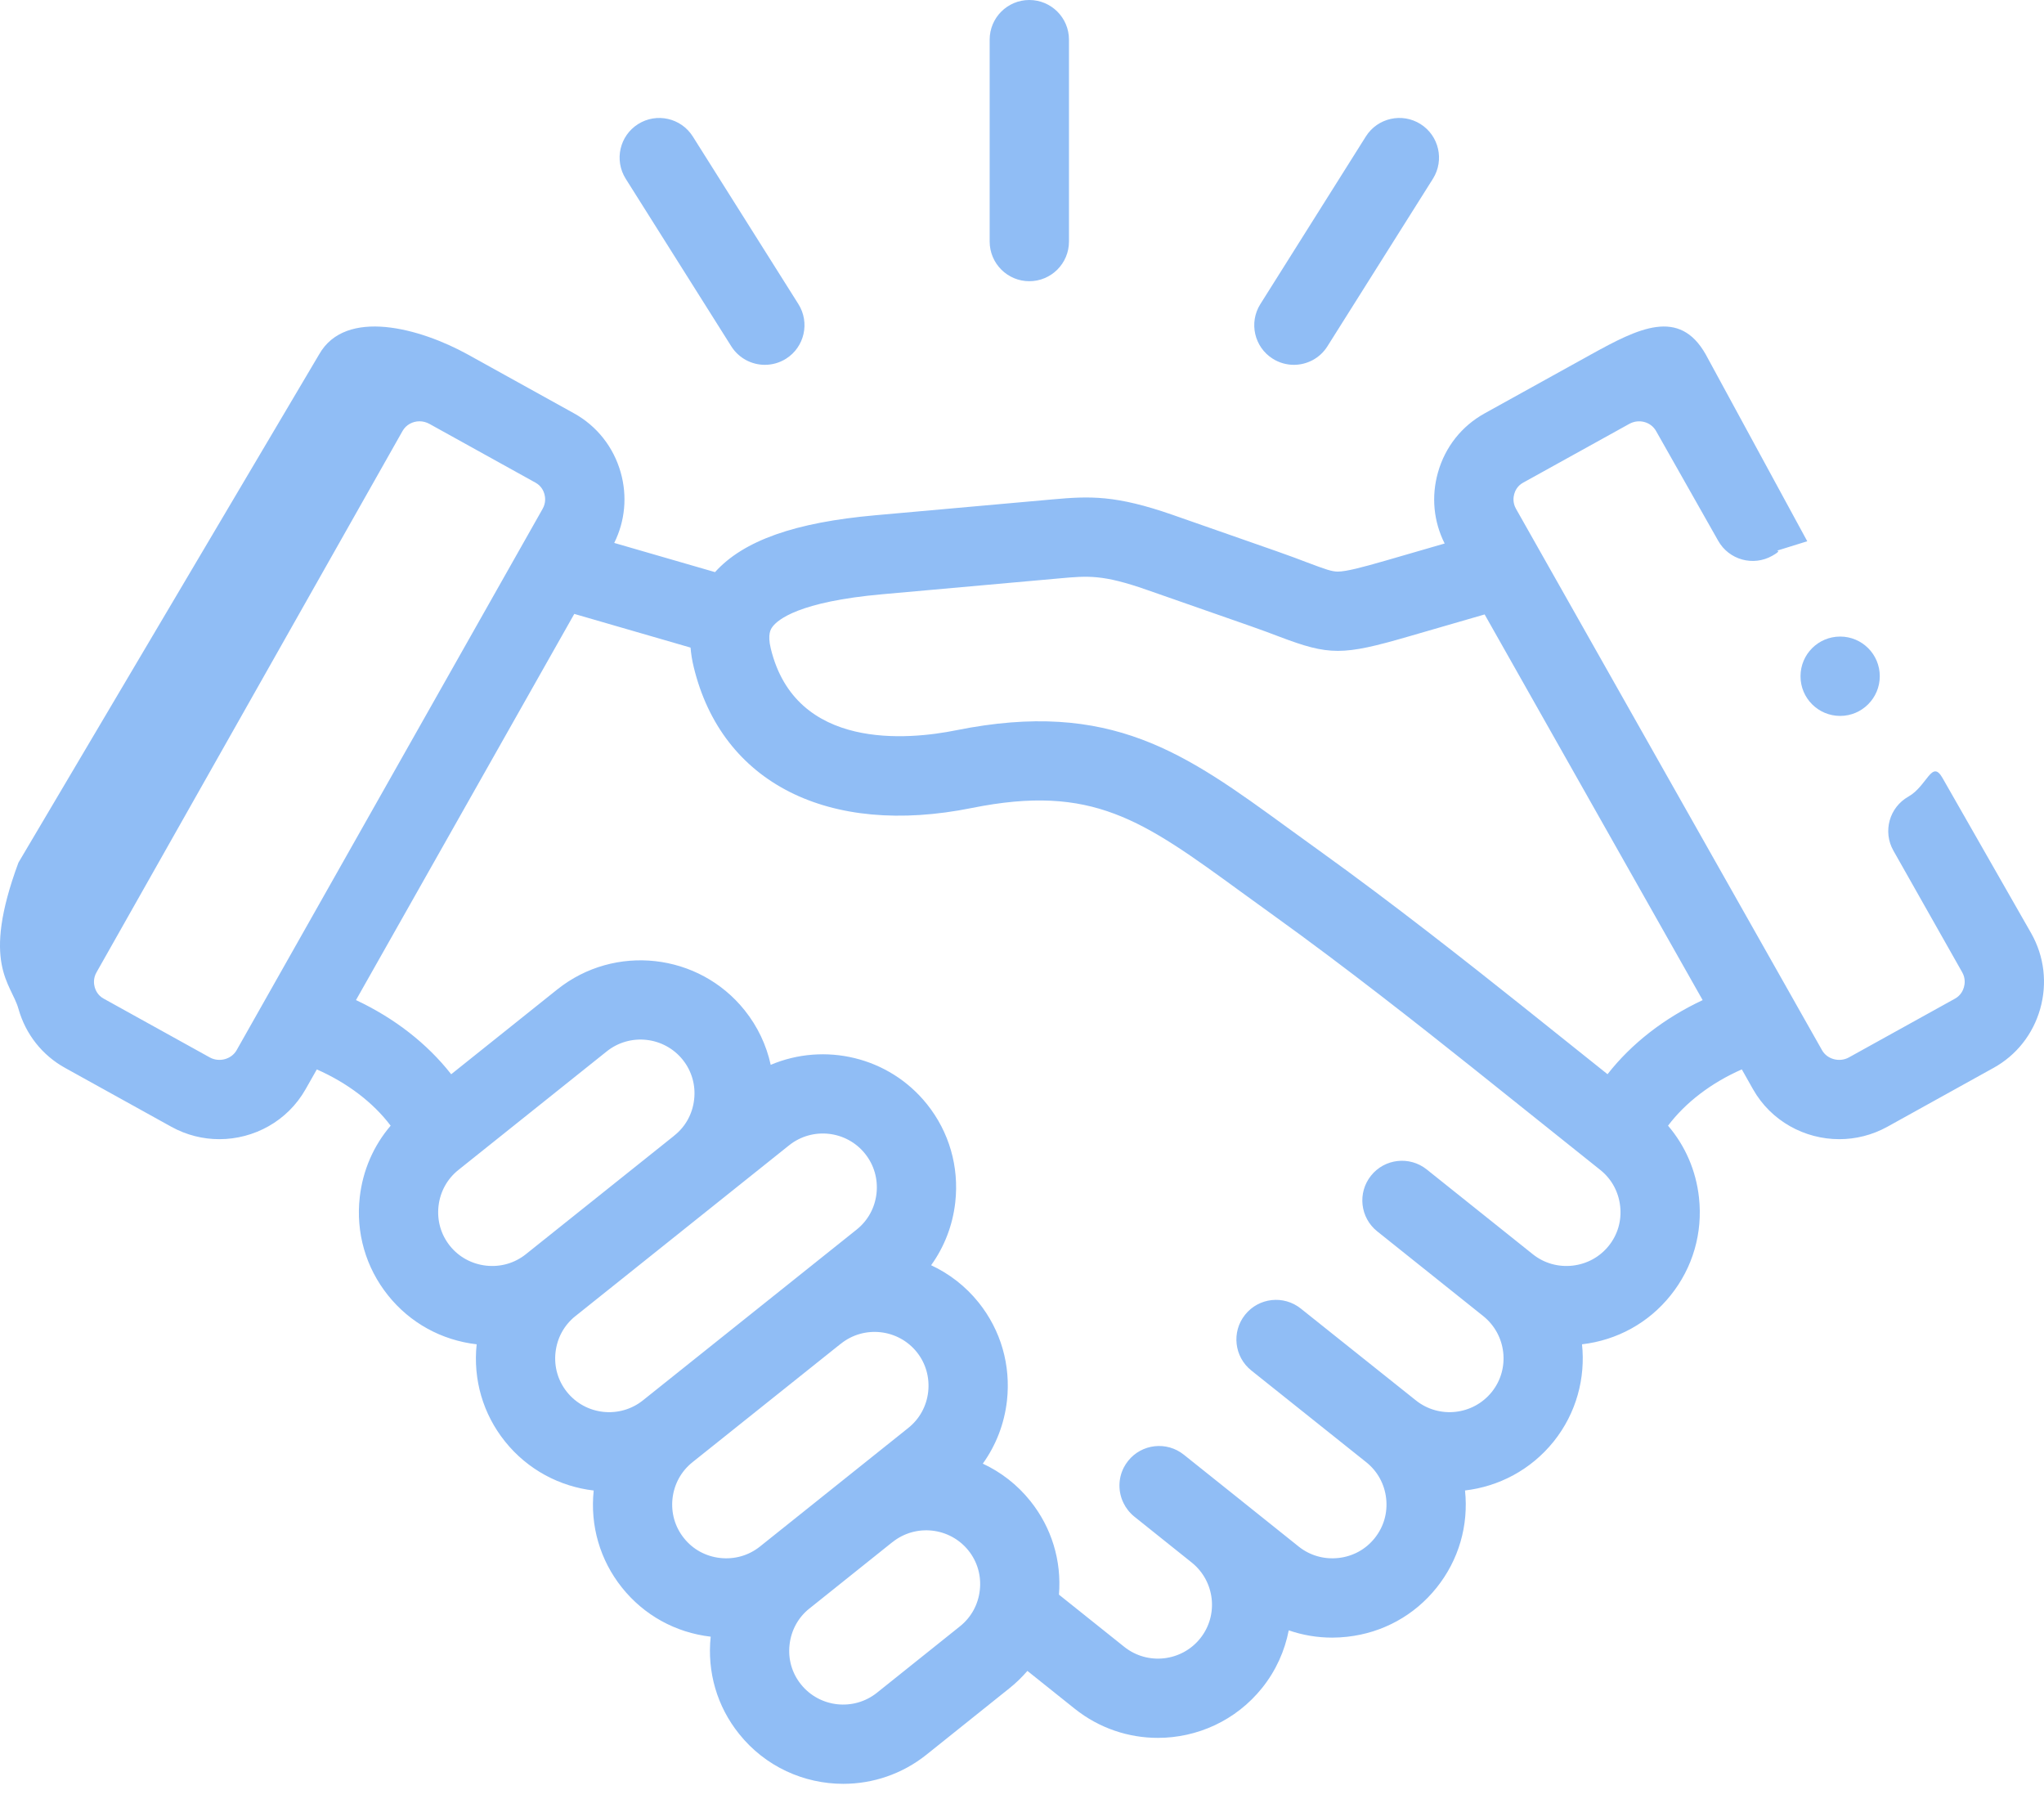 <svg width="50" height="44" viewBox="0 0 50 44" fill="none" xmlns="http://www.w3.org/2000/svg">
<path d="M25.179 6.878C25.714 6.878 26.149 6.444 26.149 5.908V0.97C26.149 0.434 25.715 0 25.179 0C24.643 0 24.209 0.434 24.209 0.97V5.908C24.21 6.444 24.644 6.878 25.179 6.878Z" fill="#90BDF5"/>
<path d="M17.889 8.471C18.074 8.763 18.389 8.923 18.71 8.923C18.887 8.923 19.066 8.875 19.227 8.774C19.68 8.489 19.815 7.89 19.53 7.437L16.947 3.338C16.661 2.885 16.062 2.749 15.609 3.035C15.156 3.32 15.021 3.919 15.306 4.372L17.889 8.471Z" fill="#90BDF5"/>
<path d="M31.134 8.774C31.295 8.875 31.474 8.923 31.65 8.923C31.972 8.923 32.287 8.763 32.471 8.47L35.052 4.372C35.337 3.918 35.201 3.32 34.748 3.034C34.295 2.749 33.696 2.885 33.411 3.338L30.831 7.437C30.545 7.89 30.681 8.489 31.134 8.774Z" fill="#90BDF5"/>
<path d="M49.687 22.826L47.518 19.029C47.254 18.563 47.147 19.22 46.682 19.484C46.215 19.748 46.052 20.339 46.316 20.805L47.999 23.78C48.084 23.929 48.062 24.073 48.041 24.146C48.021 24.216 47.967 24.345 47.824 24.424L45.228 25.862C44.998 25.989 44.696 25.909 44.571 25.687L43.911 24.52C43.908 24.515 43.905 24.51 43.903 24.505L37.084 12.444C36.999 12.296 37.021 12.153 37.041 12.082C37.06 12.013 37.114 11.884 37.257 11.806L39.856 10.367C40.09 10.238 40.384 10.316 40.511 10.543L42.031 13.228C42.295 13.694 42.886 13.857 43.352 13.594C43.818 13.33 42.916 13.647 44.209 13.238L41.726 8.67C41.079 7.522 40.08 8.028 38.918 8.67L36.319 10.109C35.756 10.42 35.35 10.933 35.175 11.556C35.009 12.143 35.068 12.755 35.339 13.293L33.907 13.708C33.297 13.884 32.927 13.98 32.722 13.98H32.719C32.578 13.979 32.423 13.925 31.983 13.759C31.784 13.683 31.535 13.589 31.229 13.482L28.692 12.595C27.289 12.105 26.656 12.132 25.74 12.215L21.414 12.602C19.442 12.777 18.185 13.222 17.491 13.993L15.025 13.279C15.291 12.744 15.348 12.137 15.184 11.556C15.008 10.934 14.602 10.42 14.041 10.109L11.443 8.67C10.28 8.027 8.453 7.522 7.805 8.67L0.451 21.098C-0.469 23.58 0.274 24.045 0.451 24.672C0.626 25.295 1.033 25.81 1.594 26.12L4.192 27.559C4.563 27.764 4.967 27.862 5.365 27.862C6.211 27.862 7.033 27.422 7.475 26.641L7.75 26.156C8.499 26.486 9.128 26.965 9.556 27.532C9.138 28.021 8.874 28.625 8.8 29.282C8.702 30.15 8.948 31.002 9.491 31.681C10.029 32.355 10.799 32.779 11.66 32.879C11.569 33.74 11.815 34.584 12.354 35.256C12.912 35.952 13.699 36.359 14.523 36.455C14.432 37.314 14.677 38.157 15.214 38.829C15.753 39.504 16.523 39.93 17.385 40.03C17.294 40.892 17.54 41.736 18.079 42.407C18.721 43.211 19.67 43.629 20.627 43.629C21.342 43.629 22.062 43.396 22.663 42.916L24.693 41.291C24.854 41.163 25 41.02 25.132 40.867L26.292 41.794C26.891 42.272 27.61 42.505 28.323 42.505C29.281 42.505 30.231 42.086 30.875 41.282C31.214 40.858 31.428 40.374 31.525 39.875C31.864 39.992 32.222 40.053 32.587 40.053C32.709 40.053 32.833 40.046 32.956 40.032C33.825 39.936 34.602 39.508 35.142 38.831C35.681 38.159 35.928 37.315 35.837 36.454C36.66 36.358 37.447 35.952 38.006 35.256C38.563 34.56 38.786 33.703 38.699 32.879C39.559 32.779 40.329 32.354 40.866 31.682C41.41 31.005 41.656 30.154 41.56 29.287C41.487 28.628 41.223 28.022 40.803 27.532C41.231 26.965 41.858 26.485 42.608 26.155L42.883 26.642C43.325 27.422 44.147 27.862 44.993 27.862C45.391 27.862 45.795 27.764 46.167 27.559L48.763 26.12C49.325 25.81 49.73 25.297 49.907 24.675C50.084 24.048 50.007 23.392 49.687 22.826ZM5.788 25.686C5.662 25.909 5.36 25.989 5.131 25.862L2.533 24.423C2.391 24.345 2.337 24.216 2.317 24.147C2.297 24.074 2.275 23.931 2.361 23.781L9.847 10.541C9.933 10.389 10.095 10.304 10.262 10.304C10.344 10.304 10.427 10.325 10.504 10.367L13.101 11.806L13.101 11.806C13.244 11.885 13.298 12.013 13.317 12.082C13.337 12.154 13.359 12.296 13.273 12.446L5.788 25.686ZM12.863 30.676C12.589 30.895 12.244 30.994 11.891 30.955C11.538 30.915 11.224 30.743 11.005 30.47C10.786 30.196 10.687 29.851 10.727 29.498C10.767 29.147 10.939 28.834 11.213 28.615L14.843 25.714C15.413 25.259 16.247 25.353 16.702 25.921C16.921 26.195 17.02 26.54 16.98 26.891C16.941 27.242 16.769 27.555 16.496 27.772C16.49 27.777 16.484 27.782 16.479 27.787L12.864 30.675L12.863 30.676ZM13.868 34.044C13.649 33.771 13.55 33.427 13.589 33.076C13.628 32.724 13.8 32.41 14.074 32.19L14.075 32.19L19.303 28.012C19.873 27.557 20.707 27.65 21.162 28.219C21.381 28.493 21.48 28.837 21.441 29.189C21.402 29.541 21.229 29.855 20.954 30.074L15.727 34.25C15.157 34.705 14.323 34.613 13.868 34.044ZM17.616 38.105C17.263 38.066 16.948 37.894 16.73 37.619C16.511 37.346 16.412 37.002 16.451 36.65C16.491 36.298 16.663 35.984 16.937 35.765L16.938 35.764L20.556 32.874C20.56 32.871 20.565 32.868 20.569 32.865C21.137 32.41 21.971 32.502 22.427 33.07C22.646 33.344 22.744 33.689 22.705 34.042C22.665 34.393 22.493 34.706 22.218 34.925L18.589 37.826C18.314 38.045 17.969 38.144 17.616 38.105ZM23.968 38.892C23.929 39.244 23.757 39.557 23.482 39.777L21.452 41.401C20.882 41.856 20.048 41.765 19.592 41.195C19.373 40.923 19.274 40.579 19.314 40.227C19.353 39.875 19.525 39.56 19.798 39.342L19.799 39.342L21.828 37.719L21.832 37.717C22.402 37.262 23.235 37.355 23.691 37.924C23.909 38.197 24.008 38.541 23.968 38.892ZM39.353 30.47C39.134 30.743 38.82 30.915 38.467 30.955C38.114 30.994 37.769 30.895 37.495 30.676L37.494 30.675L34.9 28.602C34.481 28.268 33.871 28.336 33.537 28.755C33.203 29.173 33.271 29.783 33.69 30.117L36.283 32.189C36.852 32.645 36.946 33.477 36.493 34.043C36.036 34.613 35.202 34.705 34.633 34.249L31.819 32.004C31.4 31.67 30.79 31.738 30.456 32.157C30.122 32.575 30.191 33.185 30.609 33.519L33.422 35.764C33.696 35.983 33.869 36.298 33.908 36.65C33.947 37.002 33.848 37.345 33.627 37.62C33.409 37.894 33.095 38.066 32.742 38.105C32.389 38.144 32.043 38.045 31.77 37.827L30.37 36.707C30.367 36.705 30.365 36.703 30.363 36.701L29.18 35.756L28.959 35.579C28.54 35.244 27.93 35.312 27.596 35.73C27.554 35.783 27.518 35.838 27.489 35.895C27.349 36.17 27.351 36.492 27.483 36.761C27.544 36.886 27.632 37 27.747 37.093L29.155 38.219C29.721 38.675 29.813 39.505 29.36 40.071C28.905 40.64 28.071 40.733 27.502 40.279L25.904 39.002C25.971 38.172 25.725 37.363 25.205 36.713C24.882 36.309 24.481 36.003 24.041 35.798C24.363 35.35 24.568 34.824 24.632 34.259C24.729 33.39 24.484 32.538 23.94 31.858C23.617 31.455 23.216 31.15 22.777 30.945C23.1 30.496 23.305 29.969 23.368 29.403C23.464 28.536 23.219 27.686 22.677 27.008C21.744 25.842 20.166 25.487 18.853 26.044C18.748 25.562 18.533 25.106 18.216 24.71C17.094 23.307 15.038 23.078 13.633 24.199L11.037 26.274C10.45 25.525 9.652 24.903 8.708 24.46L14.048 15.015L16.892 15.839C16.905 15.991 16.929 16.151 16.971 16.32C17.659 19.15 20.264 20.469 23.771 19.762C26.725 19.168 27.941 20.053 30.363 21.817C30.615 22 30.876 22.19 31.149 22.386C32.891 23.636 34.753 25.105 36.001 26.1L39.148 28.616C39.421 28.834 39.593 29.148 39.632 29.5C39.672 29.852 39.573 30.196 39.353 30.47ZM39.323 26.273L37.211 24.585C35.945 23.576 34.057 22.086 32.279 20.81C32.009 20.617 31.752 20.43 31.505 20.25C28.993 18.421 27.178 17.099 23.388 17.861C22.228 18.095 19.464 18.369 18.855 15.863C18.769 15.509 18.856 15.387 18.893 15.335C19.023 15.155 19.545 14.715 21.585 14.534L25.916 14.146C26.621 14.082 26.975 14.05 28.052 14.426L30.59 15.313C30.872 15.411 31.097 15.497 31.296 15.572C32.518 16.035 32.842 16.035 34.446 15.57L36.317 15.028L41.65 24.461C40.706 24.904 39.909 25.524 39.323 26.273Z" fill="#90BDF5"/>
<path d="M45.014 17.51C45.549 17.51 45.983 17.074 45.983 16.539C45.983 16.003 45.549 15.569 45.014 15.569C44.478 15.569 44.044 16.003 44.044 16.539V16.541C44.044 17.077 44.478 17.51 45.014 17.51Z" fill="#90BDF5"/>
</svg>
